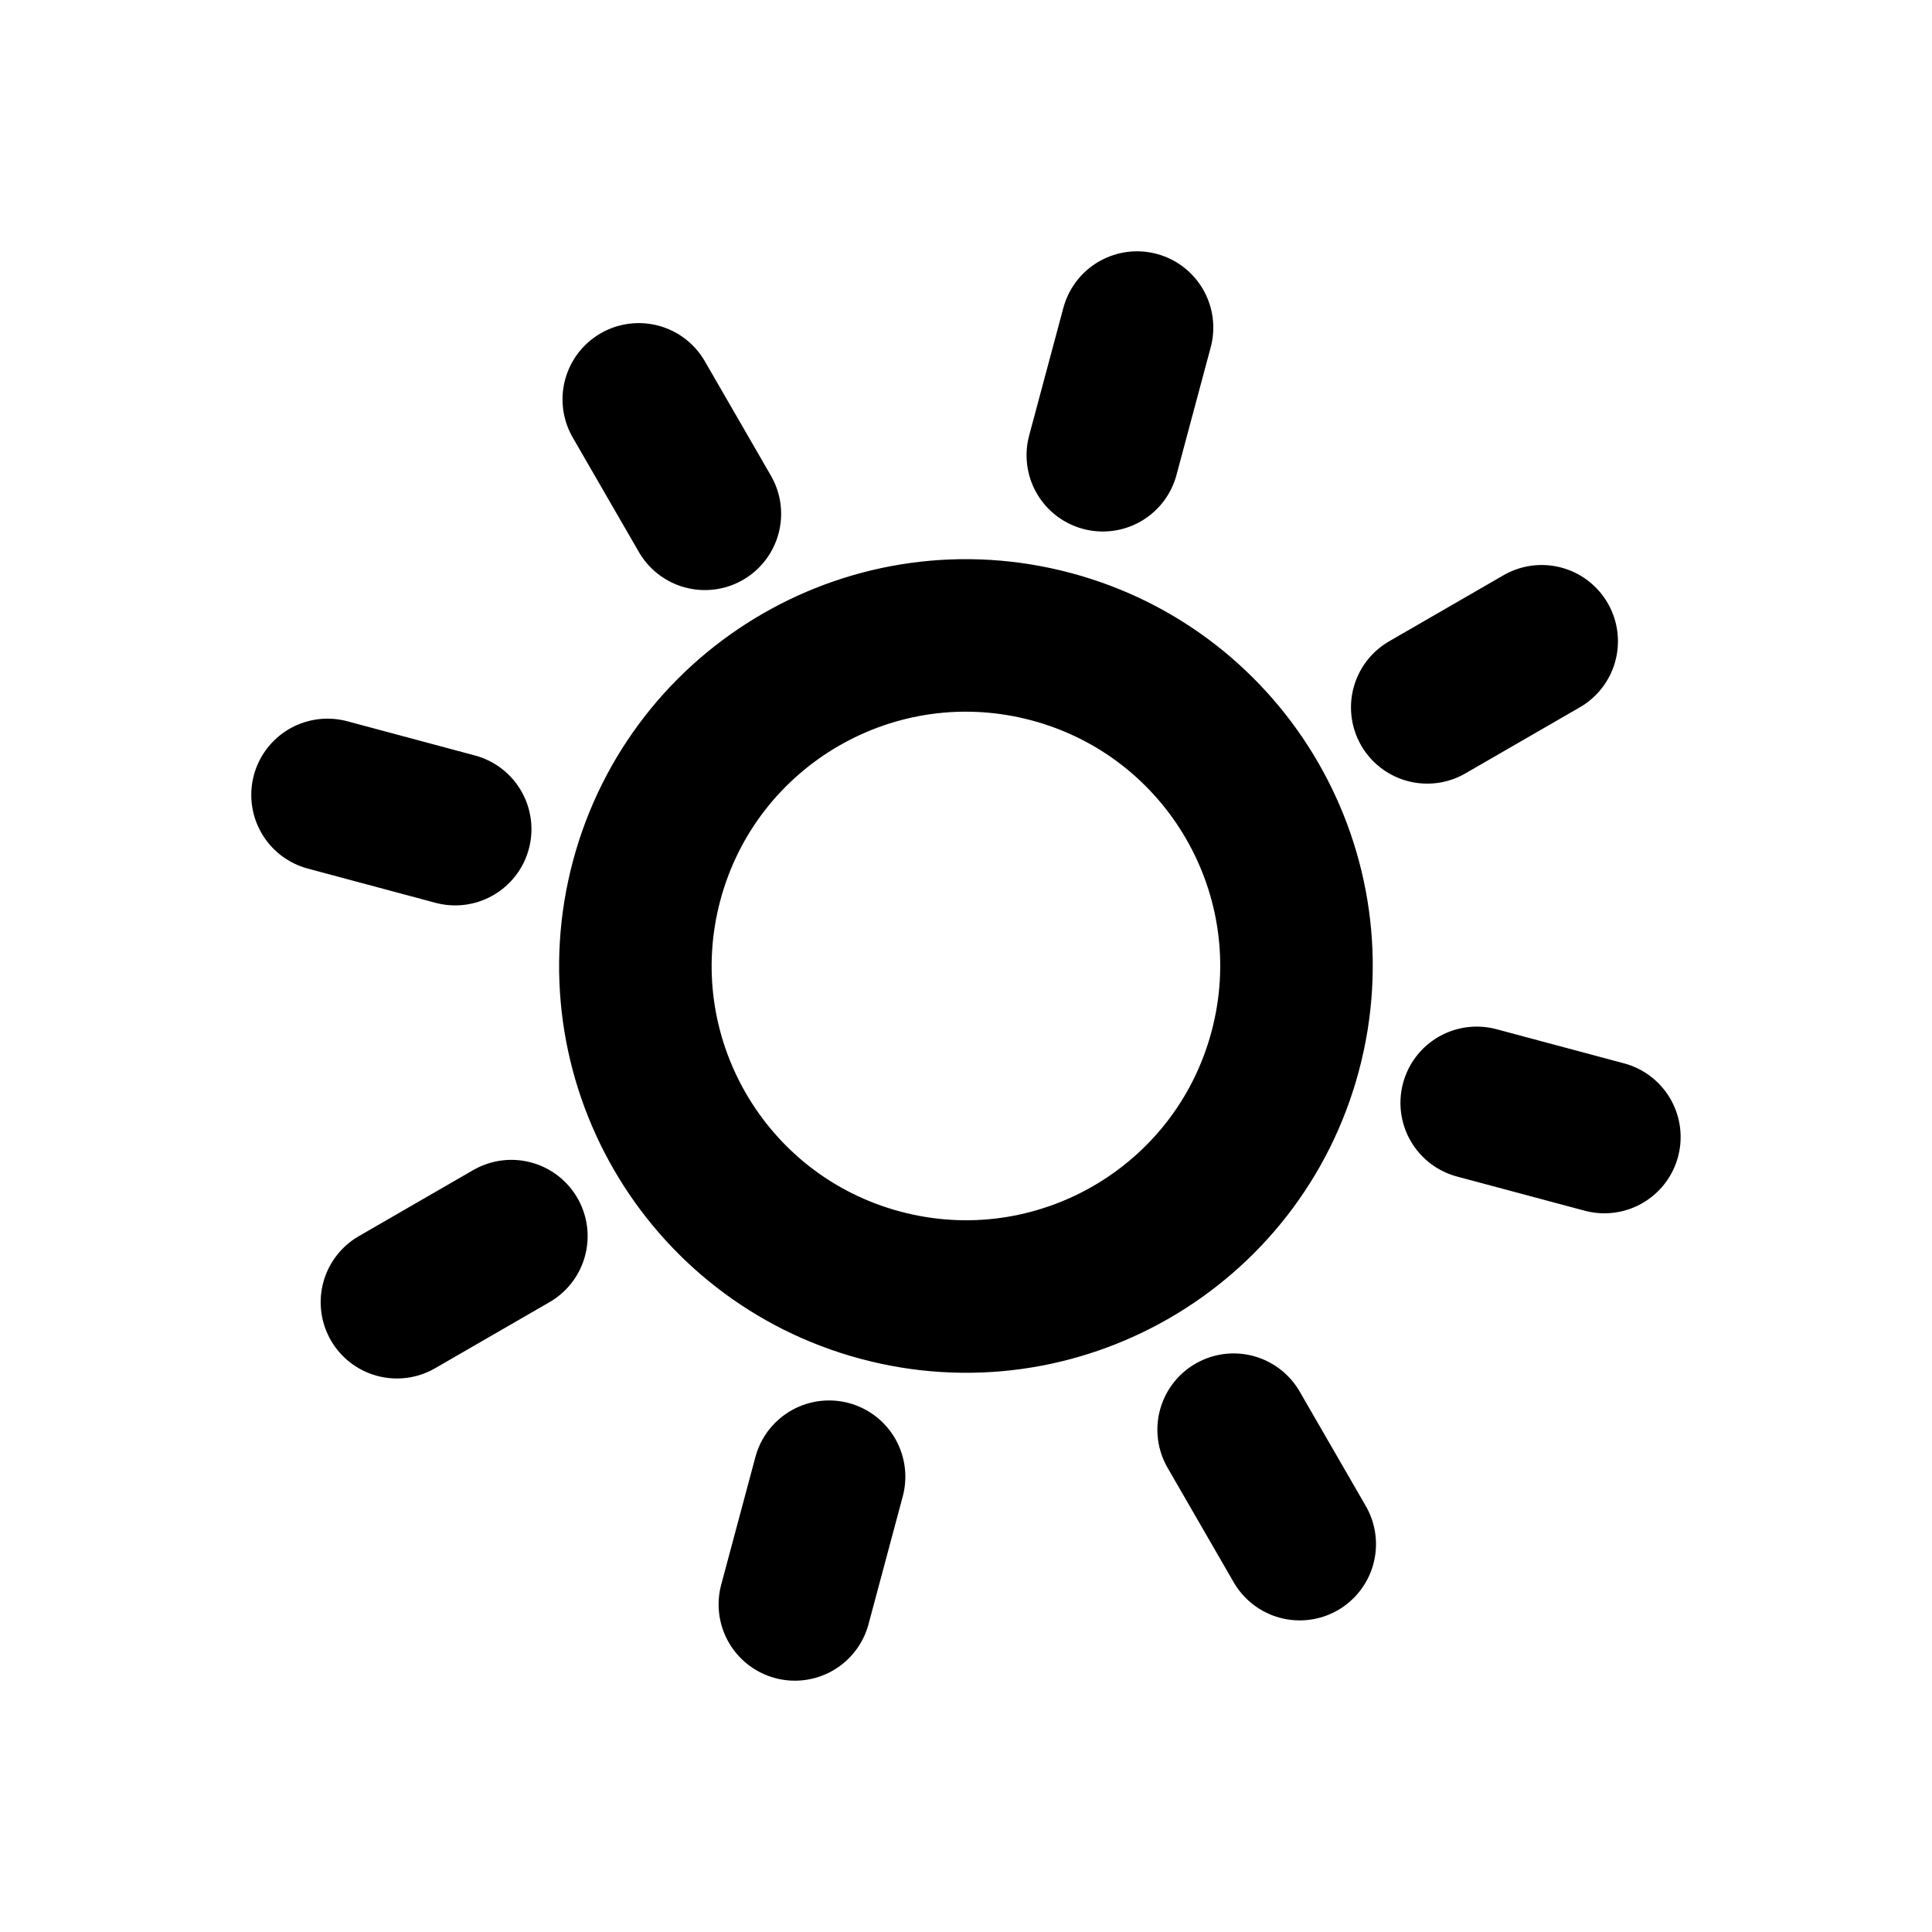 <svg width="38" height="38" viewBox="0 0 38 38" fill="none" xmlns="http://www.w3.org/2000/svg">
<g clip-path="url(#clip0_262_131)">
<path d="M21.691 8.954L22.364 6.443M16.307 29.045L15.634 31.557M13.864 10.106L12.564 7.855M24.264 28.12L25.564 30.371M8.953 16.308L6.442 15.635M29.045 21.692L31.556 22.364M28.072 13.913L30.323 12.613M10.058 24.313L7.807 25.613M17.317 25.278C13.849 24.349 11.791 20.785 12.72 17.317C13.65 13.85 17.214 11.792 20.681 12.721C24.149 13.65 26.207 17.215 25.277 20.682C24.348 24.15 20.784 26.207 17.317 25.278Z" stroke="black" stroke-width="3" stroke-linecap="round" stroke-linejoin="round"/>
</g>
<defs>
<clipPath id="clip0_262_131">
<rect width="30" height="30" fill="white" transform="translate(8.393 0.629) rotate(15)"/>
</clipPath>
</defs>
</svg>

